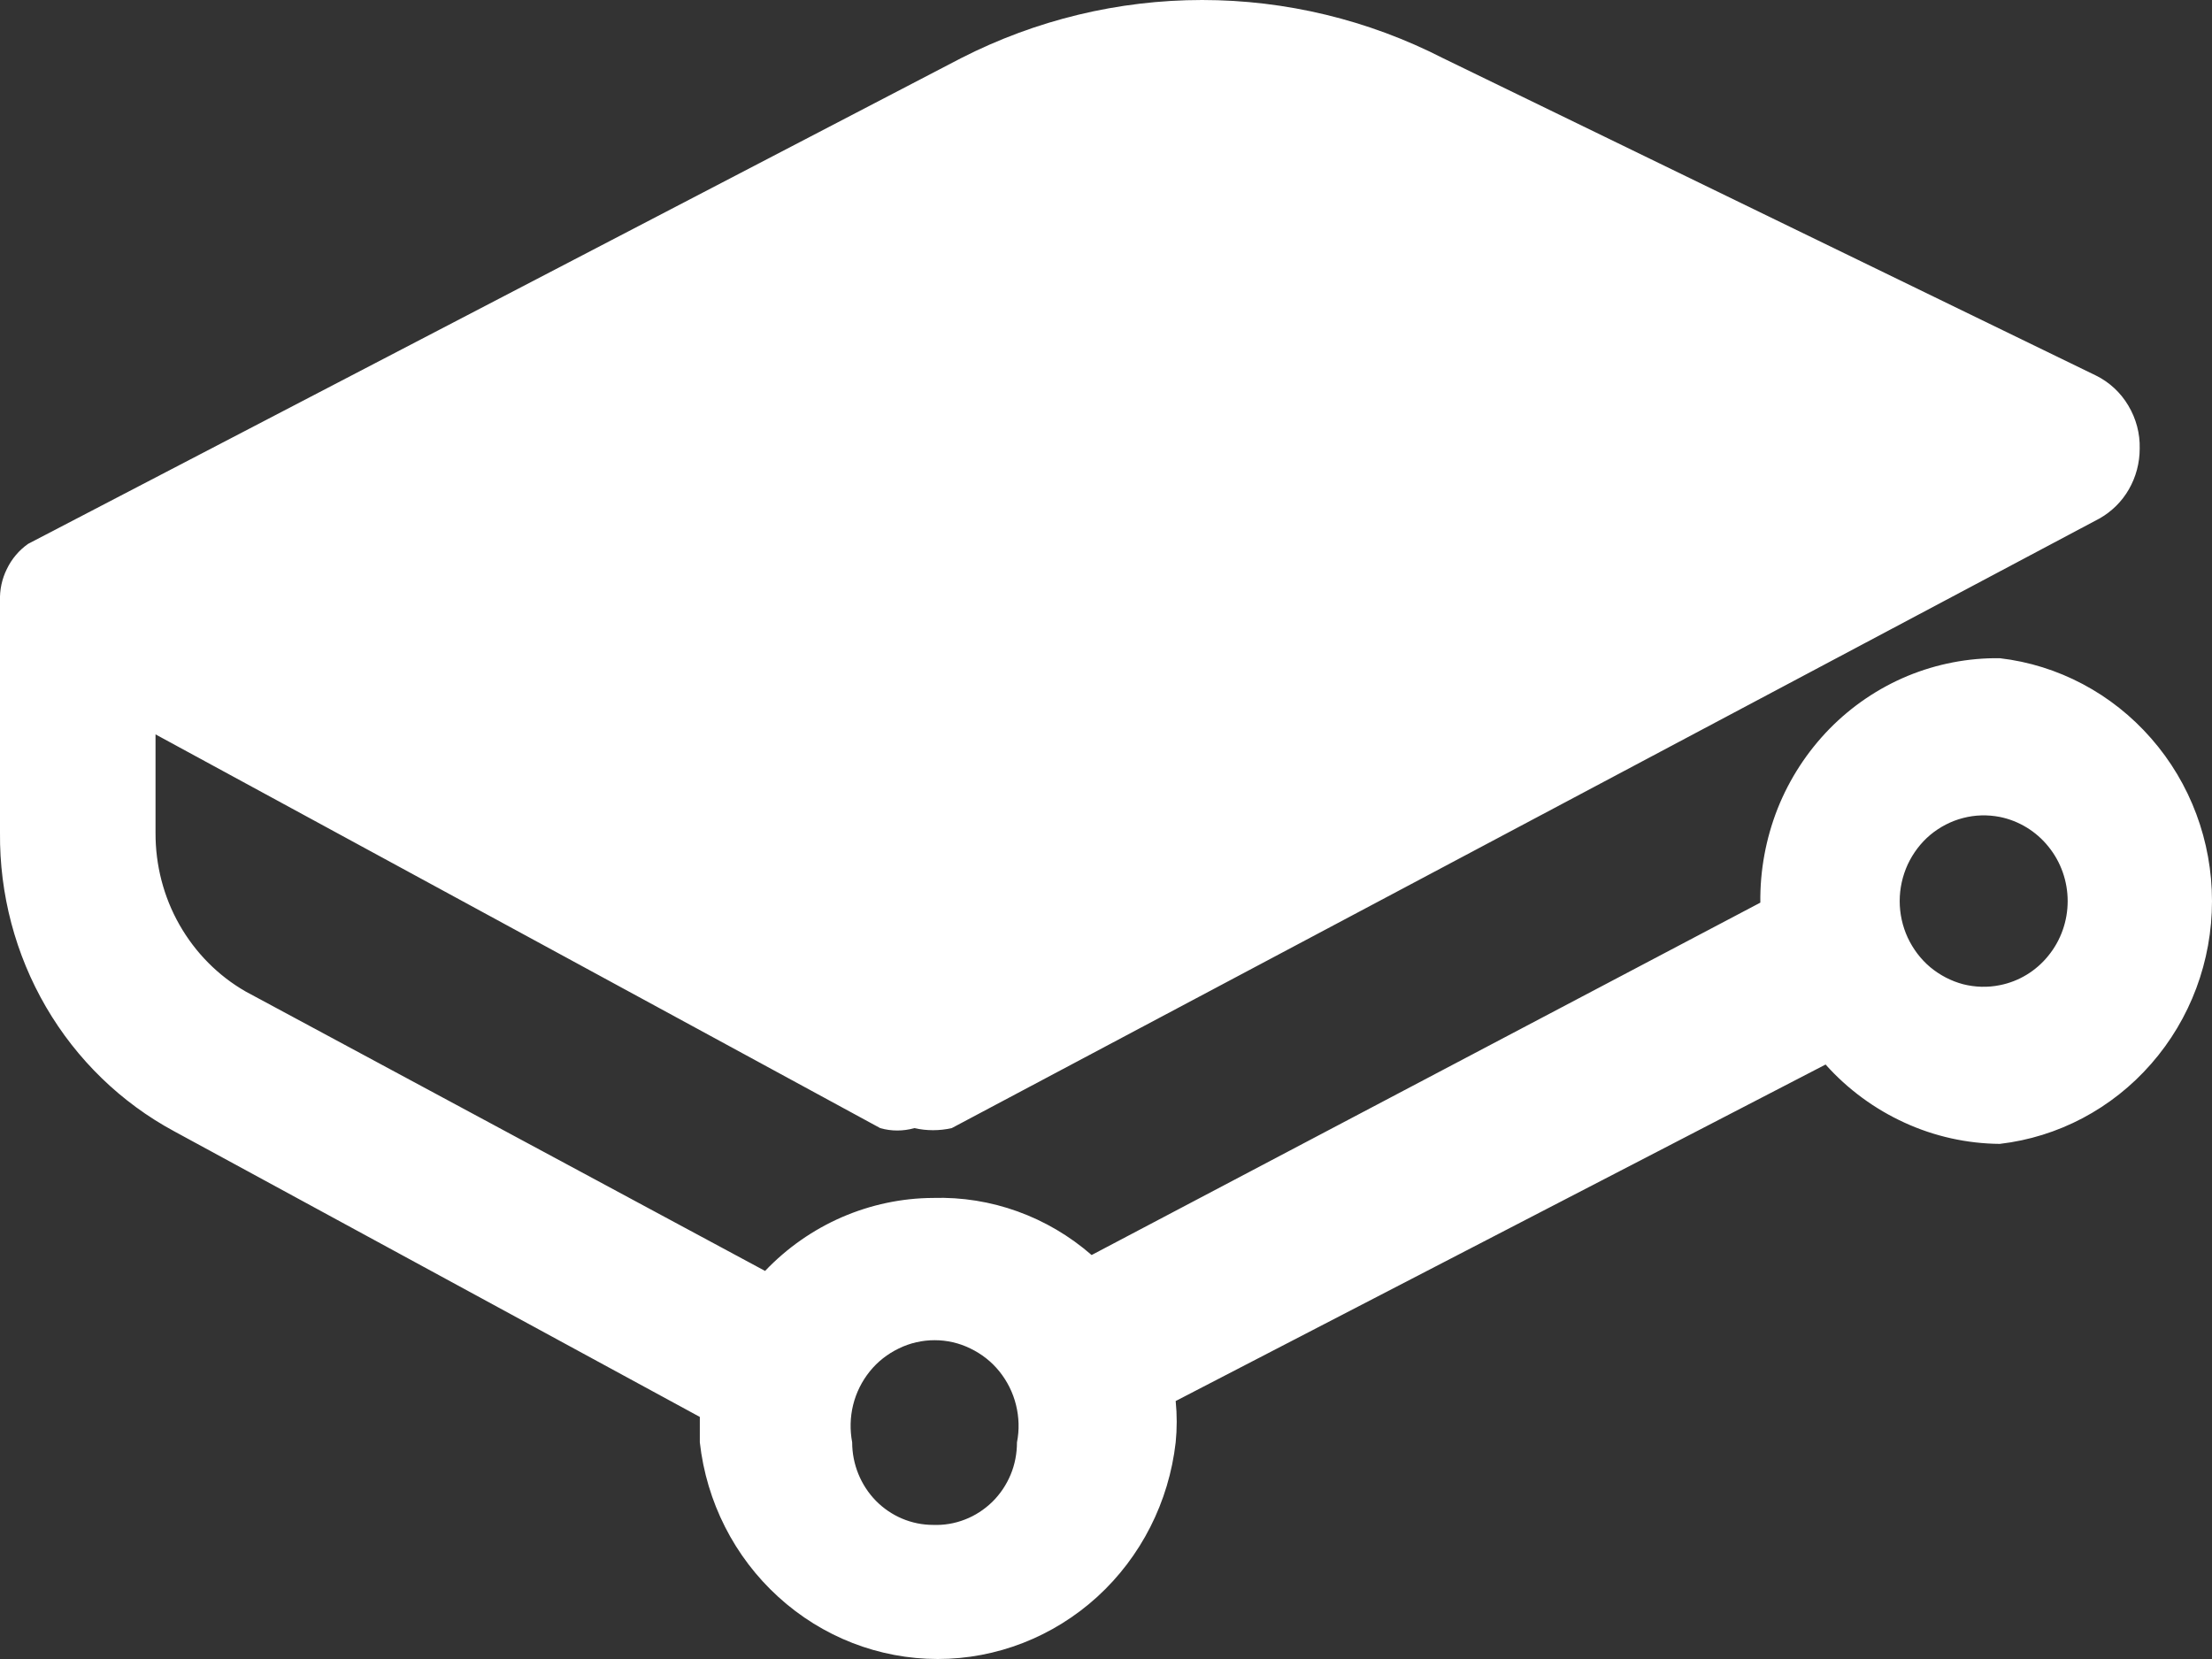 <svg width="16" height="12" viewBox="0 0 16 12" fill="none" xmlns="http://www.w3.org/2000/svg">
<rect x="0" y="0" width="16" height="12" fill="#333333" stroke="none"/>
<path d="M14.465 4.761C14.237 4.758 14.01 4.802 13.799 4.889C13.587 4.977 13.395 5.107 13.233 5.272C13.072 5.437 12.944 5.633 12.858 5.849C12.773 6.065 12.73 6.296 12.733 6.529L7.896 9.078C7.577 8.8 7.168 8.652 6.749 8.665C6.522 8.666 6.298 8.714 6.09 8.804C5.881 8.895 5.692 9.027 5.534 9.193L1.777 7.172C1.578 7.058 1.413 6.891 1.298 6.689C1.183 6.487 1.124 6.257 1.125 6.024V5.312L6.367 8.16C6.447 8.183 6.533 8.183 6.614 8.16C6.703 8.18 6.795 8.18 6.884 8.16L15.185 3.751C15.274 3.701 15.348 3.628 15.399 3.539C15.45 3.45 15.477 3.349 15.477 3.245C15.48 3.136 15.451 3.028 15.395 2.934C15.34 2.841 15.259 2.765 15.162 2.717L10.438 0.421C9.897 0.144 9.3 0 8.695 0C8.09 0 7.493 0.144 6.951 0.421L0.203 3.934C0.138 3.98 0.085 4.042 0.05 4.115C0.014 4.187 -0.003 4.267 0 4.348V6.024C-0.004 6.467 0.111 6.903 0.333 7.284C0.555 7.665 0.876 7.976 1.26 8.183L5.062 10.249C5.062 10.249 5.062 10.249 5.062 10.433C5.11 10.864 5.312 11.262 5.63 11.551C5.947 11.84 6.357 12 6.783 12C7.208 12 7.618 11.84 7.936 11.551C8.253 11.262 8.455 10.864 8.504 10.433C8.514 10.334 8.514 10.234 8.504 10.134L13.205 7.7C13.365 7.879 13.56 8.022 13.777 8.121C13.993 8.22 14.228 8.272 14.465 8.274C14.887 8.225 15.277 8.019 15.56 7.695C15.844 7.371 16 6.952 16 6.518C16 6.084 15.844 5.665 15.56 5.341C15.277 5.017 14.887 4.81 14.465 4.761ZM6.749 11.03C6.594 11.03 6.445 10.967 6.335 10.855C6.226 10.743 6.164 10.591 6.164 10.433C6.147 10.343 6.149 10.251 6.171 10.162C6.193 10.073 6.234 9.991 6.291 9.92C6.348 9.849 6.42 9.793 6.501 9.754C6.582 9.714 6.671 9.694 6.76 9.694C6.85 9.694 6.938 9.714 7.019 9.754C7.1 9.793 7.172 9.849 7.229 9.92C7.286 9.991 7.327 10.073 7.349 10.162C7.371 10.251 7.374 10.343 7.356 10.433C7.356 10.513 7.341 10.593 7.31 10.667C7.279 10.741 7.234 10.808 7.177 10.864C7.12 10.919 7.053 10.963 6.98 10.991C6.906 11.02 6.828 11.033 6.749 11.03ZM14.465 7.126C14.377 7.144 14.286 7.141 14.199 7.119C14.113 7.096 14.032 7.054 13.962 6.996C13.893 6.938 13.838 6.865 13.799 6.782C13.761 6.7 13.741 6.609 13.741 6.518C13.741 6.426 13.761 6.336 13.799 6.253C13.838 6.17 13.893 6.097 13.962 6.039C14.032 5.981 14.113 5.939 14.199 5.917C14.286 5.894 14.377 5.892 14.465 5.909C14.603 5.937 14.728 6.013 14.817 6.124C14.907 6.235 14.956 6.374 14.956 6.518C14.956 6.662 14.907 6.801 14.817 6.912C14.728 7.023 14.603 7.099 14.465 7.126Z" fill="white"/>
</svg>
